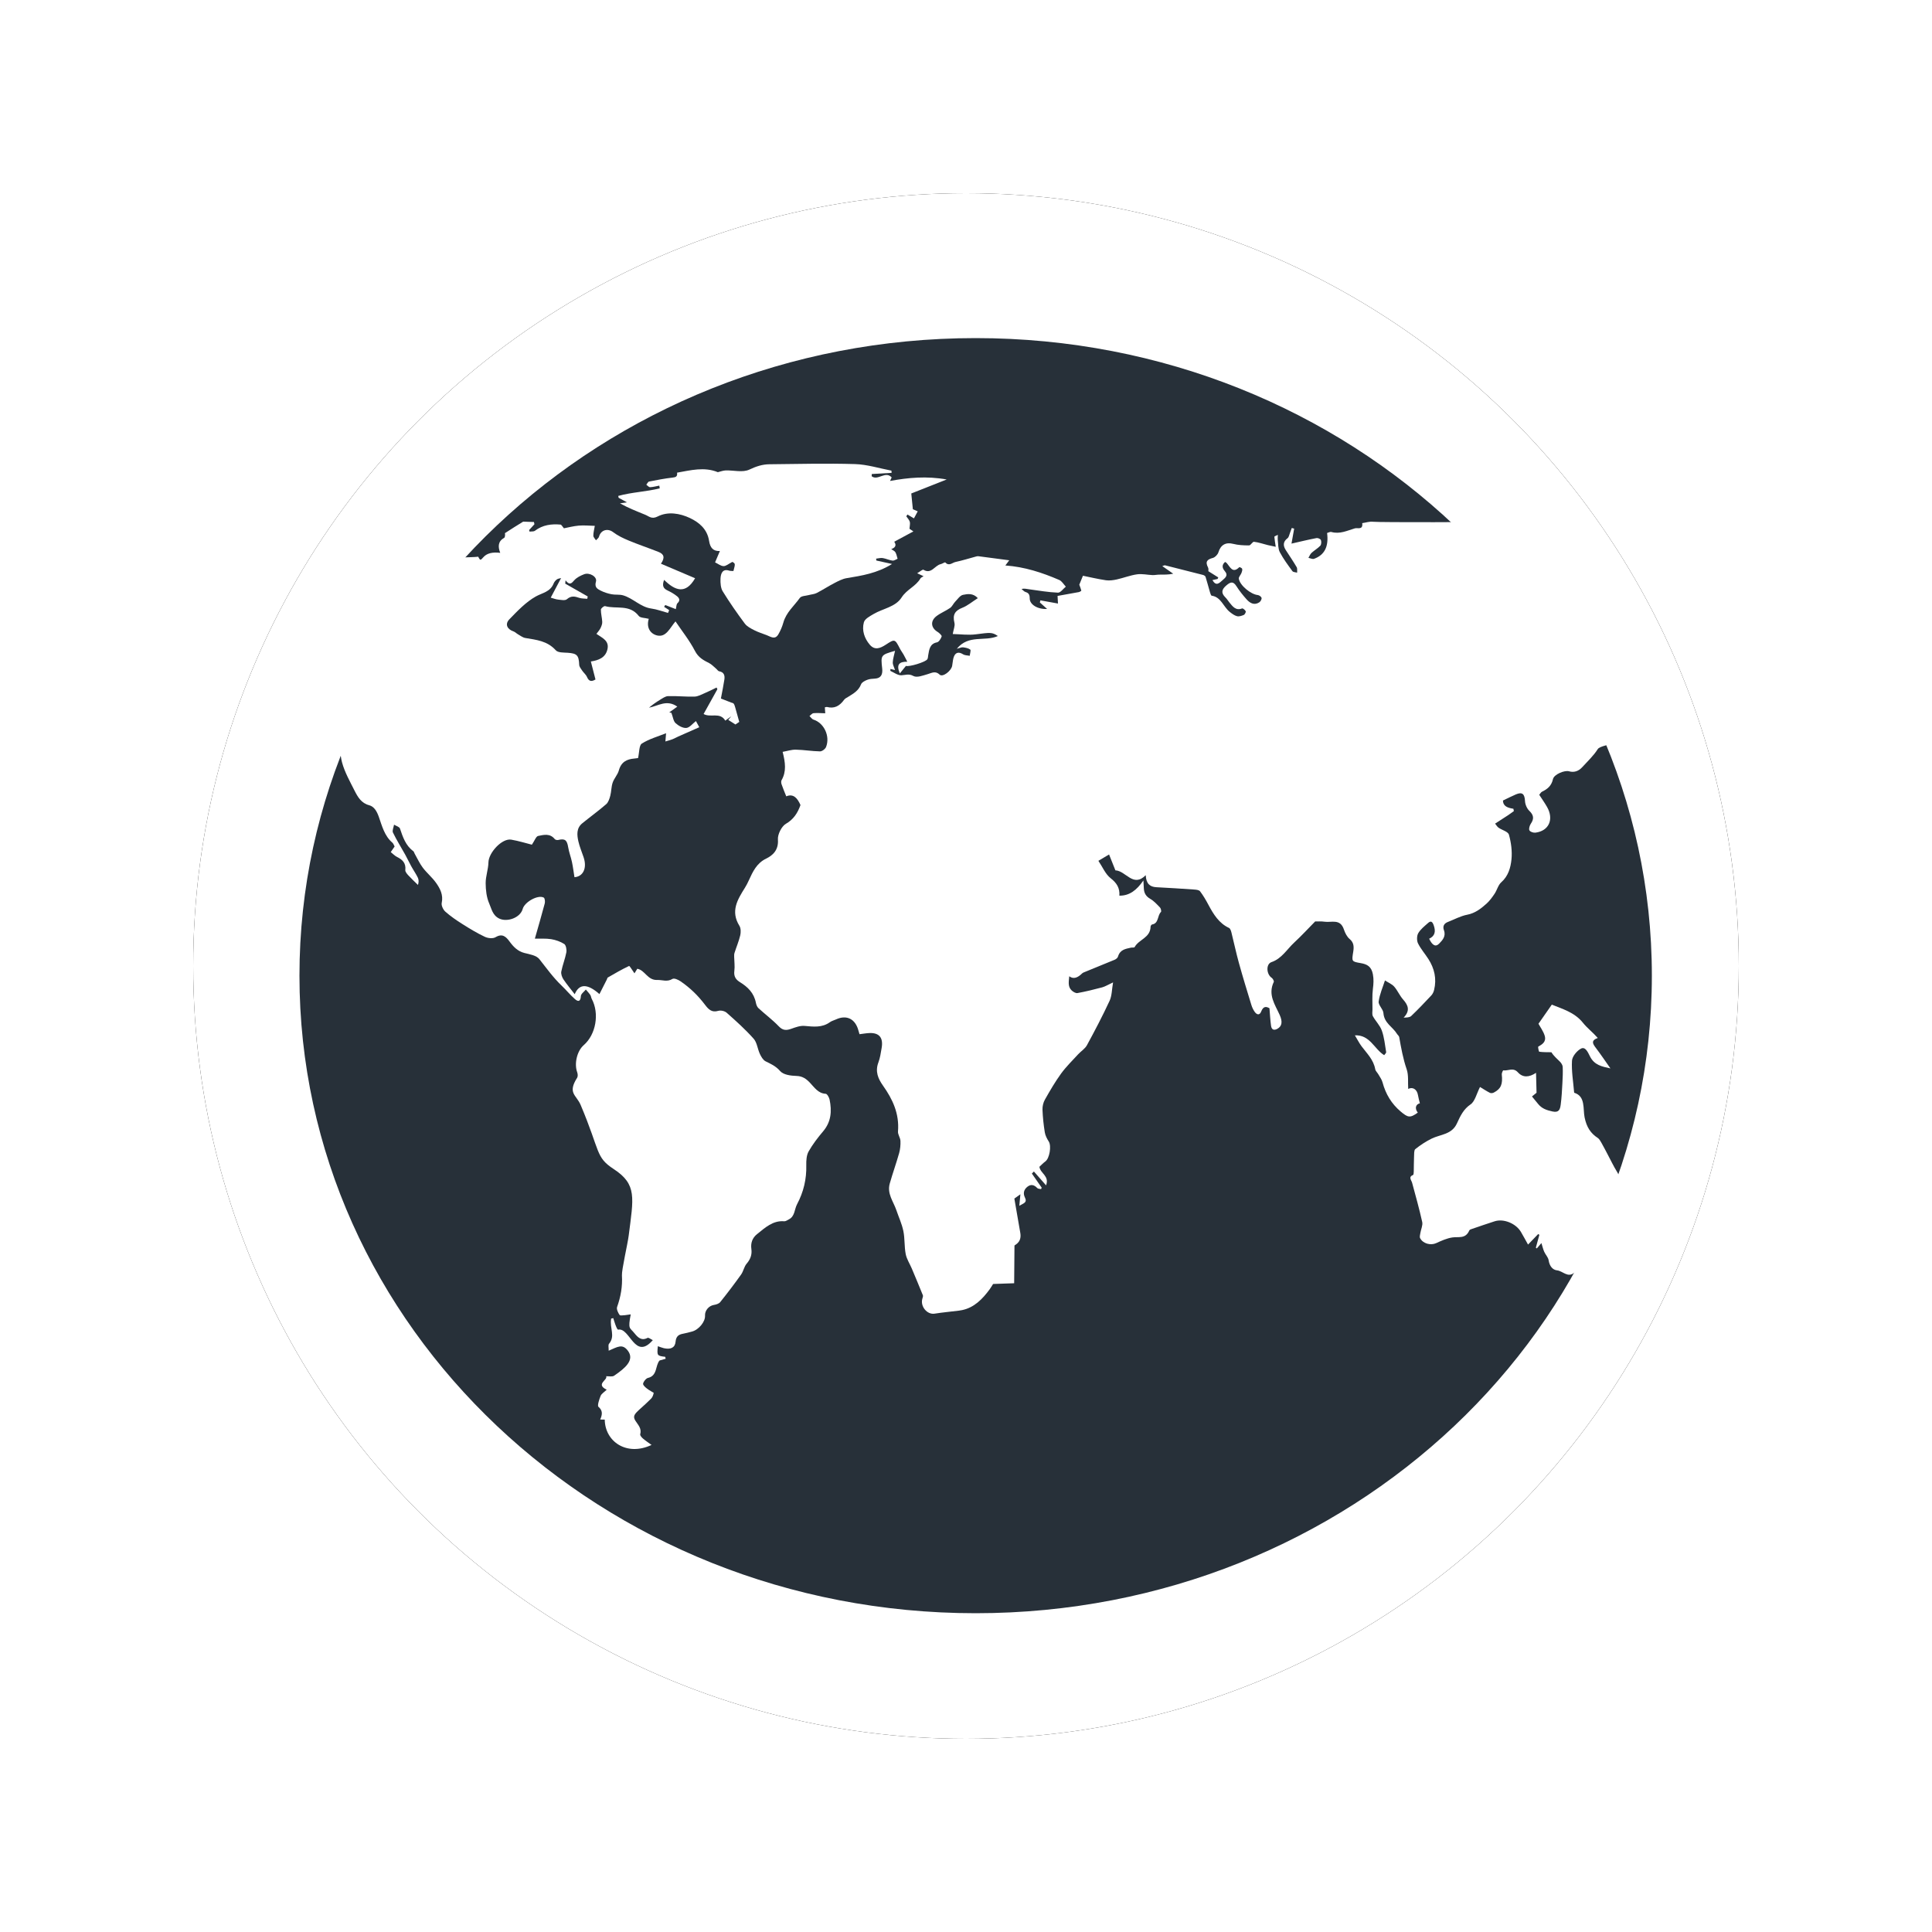 <?xml version="1.0" encoding="UTF-8"?>
<svg width="100px" height="100px" viewBox="0 0 100 100" version="1.1" xmlns="http://www.w3.org/2000/svg" xmlns:xlink="http://www.w3.org/1999/xlink">
    <!-- Generator: Sketch 64 (93537) - https://sketch.com -->
    <title>Group 2</title>
    <desc>Created with Sketch.</desc>
    <defs>
        <polygon id="path-1" points="0 0 1440 0 1440 120 0 120"></polygon>
        <circle id="path-3" cx="40" cy="40" r="40"></circle>
        <filter x="-18.8%" y="-18.8%" width="137.5%" height="137.5%" filterUnits="objectBoundingBox" id="filter-4">
            <feOffset dx="0" dy="0" in="SourceAlpha" result="shadowOffsetOuter1"></feOffset>
            <feGaussianBlur stdDeviation="5" in="shadowOffsetOuter1" result="shadowBlurOuter1"></feGaussianBlur>
            <feColorMatrix values="0 0 0 0 0   0 0 0 0 0   0 0 0 0 0  0 0 0 0.238 0" type="matrix" in="shadowBlurOuter1"></feColorMatrix>
        </filter>
    </defs>
    <g id="The-Pantheon-Platform" stroke="none" stroke-width="1" fill="none" fill-rule="evenodd">
        <g id="The-Pantheon-Platform-Basic" transform="translate(-670, -200)">
            <g id="Group-3" transform="translate(0, 190)">
                <g id="Map-Slice-2">
                    <g id="Map-Slice">
                        <g>
                            <mask id="mask-2" fill="white">
                                <use xlink:href="#path-1"></use>
                            </mask>
                            <path stroke="#979797" d="M1439.5,0.5 L0.5,0.5 L0.5,119.5 L1439.5,119.5 L1439.5,0.5 Z"></path>
                        </g>
                    </g>
                </g>
                <g id="Group-2" transform="translate(680, 20)">
                    <g id="Icon-Traffic-Copy">
                        <g id="Oval">
                            <use fill="black" fill-opacity="1" filter="url(#filter-4)" xlink:href="#path-3"></use>
                            <use fill="#FFFFFF" fill-rule="evenodd" xlink:href="#path-3"></use>
                        </g>
                    </g>
                    <g id="Group-19" transform="translate(4, 6)">
                        <path d="M36.5,0 C16.341,0 0,15.446 0,34.5 C0,53.554 16.341,69 36.5,69 C56.658,69 73,53.554 73,34.5 C73,15.446 56.658,0 36.5,0" id="Fill-1" fill="#273039"></path>
                        <path d="M36.5,0 C16.341,0 0,15.446 0,34.5 C0,53.554 16.341,69 36.5,69 C56.658,69 73,53.554 73,34.5 C73,15.446 56.658,0 36.5,0 Z" id="Stroke-3" stroke="#FFFFFF" stroke-width="3"></path>
                        <path d="M36.098,49 C36.063,48.684 36.031,48.368 36,48.053 L36.894,48 C36.896,48.022 36.898,48.044 36.899,48.066 L37,48.067 C36.995,48.367 36.993,48.669 36.993,48.97 L36.098,49 Z" id="Fill-5" fill="#273039"></path>
                        <path d="M36.098,49 C36.063,48.684 36.031,48.368 36,48.053 L36.894,48 C36.896,48.022 36.898,48.044 36.899,48.066 L37,48.067 C36.995,48.367 36.993,48.669 36.993,48.97 L36.098,49 Z" id="Stroke-7" stroke="#FFFFFF" stroke-width="3"></path>
                        <path d="M21.045,8.465 C21.749,8.341 22.453,8.152 23.156,8.44 C23.28,8.411 23.42,8.355 23.561,8.349 C23.976,8.336 24.437,8.471 24.791,8.304 C25.139,8.139 25.465,8.033 25.826,8.03 C27.301,8.016 28.779,7.976 30.253,8.021 C30.885,8.039 31.511,8.241 32.14,8.36 C32.143,8.398 32.146,8.437 32.15,8.475 C31.808,8.495 31.466,8.516 31.124,8.535 C31.121,8.574 31.119,8.612 31.117,8.65 C31.435,8.904 31.831,8.35 32.153,8.712 C32.127,8.77 32.089,8.85 32.069,8.894 C33.006,8.722 33.968,8.631 35,8.818 C34.362,9.07 33.782,9.299 33.168,9.542 C33.191,9.775 33.219,10.049 33.249,10.357 C33.293,10.376 33.388,10.417 33.501,10.467 C33.425,10.609 33.366,10.719 33.306,10.831 C33.196,10.766 33.083,10.699 32.969,10.631 C32.949,10.662 32.93,10.694 32.91,10.725 C32.972,10.818 33.06,10.903 33.091,11.008 C33.118,11.104 33.084,11.222 33.075,11.37 C33.091,11.381 33.152,11.423 33.277,11.506 C32.911,11.703 32.594,11.874 32.284,12.041 C32.359,12.141 32.432,12.318 32.13,12.423 C32.213,12.482 32.305,12.514 32.346,12.585 C32.403,12.683 32.423,12.808 32.459,12.922 C32.371,12.956 32.279,13.028 32.197,13.017 C32.025,12.995 31.86,12.912 31.689,12.885 C31.579,12.868 31.461,12.904 31.348,12.915 C31.351,12.947 31.355,12.979 31.359,13.012 C31.605,13.067 31.851,13.121 32.172,13.192 C31.386,13.679 30.603,13.795 29.82,13.926 C29.605,13.962 29.396,14.072 29.195,14.176 C28.883,14.337 28.585,14.533 28.273,14.693 C28.146,14.758 27.997,14.763 27.859,14.801 C27.7,14.845 27.478,14.837 27.395,14.953 C27.101,15.367 26.696,15.689 26.545,16.228 C26.486,16.44 26.396,16.648 26.287,16.834 C26.115,17.129 25.894,16.957 25.689,16.878 C25.473,16.794 25.252,16.727 25.045,16.622 C24.868,16.531 24.669,16.434 24.549,16.274 C24.148,15.736 23.762,15.181 23.406,14.604 C23.303,14.437 23.284,14.173 23.293,13.956 C23.305,13.675 23.404,13.429 23.738,13.535 C23.809,13.558 23.889,13.55 23.962,13.556 C24.064,13.173 24.064,13.173 23.907,13.083 C23.71,13.184 23.577,13.307 23.45,13.302 C23.302,13.296 23.158,13.177 23.012,13.108 C23.091,12.924 23.168,12.74 23.258,12.529 C23.278,12.558 23.264,12.521 23.252,12.522 C22.927,12.533 22.76,12.368 22.702,11.996 C22.606,11.372 22.168,11.032 21.717,10.816 C21.19,10.566 20.567,10.464 20.045,10.731 C19.729,10.893 19.599,10.724 19.389,10.64 C18.954,10.463 18.518,10.292 18.091,10.054 C18.189,10.04 18.287,10.025 18.451,10.002 C18.27,9.903 18.145,9.834 18.02,9.765 C18.013,9.733 18.007,9.701 18,9.669 C18.703,9.474 19.442,9.454 20.148,9.277 C20.141,9.23 20.132,9.183 20.125,9.136 C19.965,9.166 19.807,9.211 19.647,9.217 C19.584,9.219 19.518,9.134 19.453,9.088 C19.5,9.033 19.541,8.936 19.595,8.925 C19.999,8.845 20.405,8.766 20.813,8.72 C20.98,8.701 21.071,8.669 21.045,8.465" id="Fill-9" fill="#FFFFFF"></path>
                        <path d="M12.099,11.836 C11.774,12.018 11.766,12.293 11.892,12.615 C11.486,12.565 11.2,12.641 11.03,12.83 C10.861,13.019 10.861,13.019 10.749,12.814 C10.738,12.815 10.726,12.814 10.716,12.818 C10.607,12.85 8.317,12.884 8.209,12.918 C8.235,12.868 7.394,12.818 7.422,12.768 C4.71,14.786 4.952,17.117 3,19.704 C3.011,19.691 3.458,19.679 3.469,19.666 C3.664,19.815 3.866,19.955 4.048,20.119 C4.102,20.167 4.131,20.285 4.119,20.362 C4.112,20.403 3.995,20.442 3.924,20.449 C3.808,20.462 3.69,20.449 3.536,20.446 C3.791,21.036 3.707,21.581 3.644,22.142 C3.595,22.579 3.593,23.055 3.706,23.47 C3.847,23.98 4.115,24.453 4.354,24.928 C4.522,25.261 4.707,25.574 5.11,25.679 C5.362,25.746 5.505,25.988 5.606,26.275 C5.774,26.755 5.903,27.271 6.309,27.616 C6.364,27.664 6.39,27.753 6.425,27.815 C6.353,27.918 6.296,28.001 6.225,28.104 C6.342,28.197 6.431,28.295 6.541,28.35 C6.819,28.489 7.021,28.659 6.979,29.038 C6.971,29.12 7.063,29.229 7.13,29.303 C7.291,29.478 7.465,29.639 7.633,29.805 C7.679,29.67 7.679,29.535 7.627,29.427 C7.527,29.221 7.394,29.034 7.284,28.833 C7.176,28.639 7.084,28.434 6.976,28.24 C6.764,27.857 6.53,27.488 6.339,27.093 C6.292,26.995 6.373,26.824 6.396,26.685 C6.502,26.751 6.671,26.793 6.703,26.887 C6.852,27.335 7.003,27.772 7.392,28.056 C7.425,28.081 7.437,28.139 7.46,28.181 C7.599,28.425 7.717,28.689 7.883,28.909 C8.093,29.188 8.369,29.411 8.57,29.696 C8.78,29.993 8.953,30.316 8.863,30.738 C8.835,30.87 8.941,31.09 9.051,31.187 C9.324,31.427 9.626,31.635 9.932,31.828 C10.31,32.067 10.694,32.3 11.095,32.489 C11.257,32.565 11.511,32.593 11.653,32.508 C11.995,32.304 12.185,32.474 12.371,32.728 C12.575,33.008 12.799,33.239 13.144,33.326 C13.415,33.395 13.76,33.446 13.917,33.645 C14.289,34.115 14.636,34.603 15.069,35.015 C15.304,35.239 15.512,35.495 15.754,35.709 C15.902,35.84 16.049,35.876 16.066,35.557 C16.073,35.439 16.233,35.331 16.323,35.219 C16.401,35.312 16.486,35.399 16.554,35.499 C16.592,35.555 16.594,35.638 16.628,35.7 C17.034,36.454 16.848,37.544 16.215,38.095 C15.865,38.399 15.713,39.056 15.876,39.501 C15.907,39.584 15.916,39.715 15.875,39.781 C15.363,40.583 15.828,40.668 16.051,41.184 C17.086,43.629 16.809,43.885 17.768,44.512 C18.983,45.309 18.788,45.997 18.541,47.957 C18.487,48.383 18.174,49.731 18.191,50.013 C18.225,50.592 18.129,51.117 17.941,51.649 C17.901,51.761 17.992,51.957 18.076,52.07 C18.112,52.12 18.572,52.042 18.646,52.032 C18.497,52.819 18.59,52.698 18.84,53.009 C19.02,53.233 19.205,53.411 19.516,53.249 C19.571,53.22 19.684,53.317 19.789,53.365 C18.854,54.44 18.609,52.699 17.997,52.822 C17.92,52.837 17.762,52.289 17.743,52.225 C17.706,52.234 17.67,52.242 17.633,52.251 C17.547,52.773 17.865,53.142 17.52,53.558 C17.472,53.617 17.509,53.758 17.505,53.912 C17.968,53.713 18.217,53.532 18.503,53.919 C18.862,54.405 18.341,54.826 17.79,55.205 C17.69,55.274 17.521,55.228 17.376,55.235 C17.47,55.431 16.803,55.641 17.403,55.931 C17.27,56.06 17.135,56.136 17.088,56.251 C17.014,56.432 16.909,56.757 16.975,56.814 C17.207,57.016 17.179,57.215 17.067,57.474 L17.302,57.479 C17.314,58.61 18.43,59.396 19.724,58.79 C19.567,58.674 19.415,58.575 19.279,58.458 C19.214,58.404 19.122,58.296 19.137,58.24 C19.224,57.924 19.019,57.75 18.885,57.531 C18.677,57.19 18.985,57.11 19.7,56.394 C19.774,56.321 19.819,56.197 19.836,56.089 C19.836,56.089 19.344,55.839 19.288,55.648 C19.265,55.571 19.426,55.347 19.532,55.323 C20.042,55.208 19.909,54.676 20.14,54.418 C20.236,54.391 20.346,54.361 20.455,54.33 C20.447,54.296 20.439,54.262 20.431,54.228 C20.01,54.178 20,54.165 20.05,53.679 C20.158,53.715 20.259,53.759 20.364,53.783 C20.718,53.86 20.94,53.756 20.968,53.446 C20.994,53.162 21.131,53.074 21.355,53.033 C21.512,53.004 21.666,52.961 21.821,52.92 C22.169,52.828 22.51,52.41 22.492,52.1 C22.476,51.833 22.69,51.588 22.944,51.545 C23.062,51.525 23.207,51.485 23.278,51.397 C23.65,50.933 24.012,50.457 24.359,49.97 C24.479,49.802 24.515,49.56 24.646,49.408 C24.839,49.182 24.932,48.945 24.891,48.65 C24.846,48.33 24.948,48.067 25.183,47.88 C25.602,47.544 26.007,47.162 26.592,47.213 C26.669,47.219 26.755,47.153 26.834,47.113 C27.146,46.957 27.116,46.593 27.256,46.331 C27.591,45.7 27.752,45.033 27.733,44.307 C27.727,44.069 27.745,43.792 27.854,43.598 C28.067,43.223 28.333,42.879 28.609,42.552 C29.022,42.065 29.062,41.507 28.939,40.913 C28.915,40.798 28.811,40.617 28.738,40.614 C28.343,40.595 28.152,40.28 27.914,40.033 C27.723,39.834 27.531,39.701 27.234,39.691 C26.939,39.682 26.553,39.637 26.379,39.437 C26.151,39.176 25.898,39.069 25.624,38.932 C25.498,38.868 25.4,38.698 25.332,38.553 C25.211,38.295 25.183,37.959 25.009,37.765 C24.579,37.281 24.096,36.848 23.614,36.421 C23.509,36.327 23.303,36.283 23.171,36.323 C22.836,36.422 22.666,36.239 22.485,35.999 C22.308,35.767 22.116,35.546 21.908,35.347 C21.694,35.142 21.462,34.953 21.22,34.789 C21.1,34.708 20.895,34.615 20.804,34.67 C20.529,34.839 20.279,34.713 20.018,34.723 C19.511,34.743 19.39,34.216 18.986,34.143 C18.955,34.195 18.897,34.288 18.84,34.38 C18.729,34.228 18.591,33.983 18.559,33.999 C18.183,34.175 17.822,34.388 17.46,34.596 C17.435,34.61 17.429,34.659 17.414,34.691 C17.288,34.941 17.161,35.191 17.027,35.454 C16.399,34.9 15.979,34.911 15.747,35.46 C15.545,35.198 15.34,34.956 15.163,34.692 C15.09,34.582 15.029,34.412 15.052,34.288 C15.117,33.952 15.251,33.63 15.314,33.293 C15.339,33.157 15.295,32.921 15.207,32.863 C15.005,32.733 14.762,32.65 14.528,32.611 C14.251,32.567 13.966,32.591 13.684,32.585 C13.86,31.964 14.037,31.366 14.196,30.762 C14.221,30.669 14.2,30.489 14.145,30.46 C13.849,30.297 13.154,30.684 13.055,31.045 C12.929,31.508 12.252,31.738 11.847,31.548 C11.493,31.382 11.443,31.037 11.32,30.76 C11.183,30.448 11.14,30.066 11.138,29.714 C11.136,29.357 11.273,29 11.281,28.641 C11.291,28.128 11.99,27.378 12.462,27.46 C12.851,27.527 13.231,27.646 13.53,27.721 C13.673,27.511 13.745,27.291 13.853,27.269 C14.142,27.21 14.466,27.122 14.712,27.429 C14.745,27.47 14.835,27.49 14.89,27.477 C15.243,27.392 15.349,27.479 15.41,27.858 C15.453,28.117 15.551,28.363 15.605,28.619 C15.659,28.874 15.69,29.135 15.734,29.403 C16.175,29.375 16.401,28.941 16.206,28.368 C16.114,28.095 16.001,27.829 15.937,27.55 C15.861,27.215 15.831,26.864 16.136,26.616 C16.547,26.281 16.977,25.971 17.378,25.623 C17.487,25.528 17.547,25.342 17.588,25.187 C17.646,24.965 17.638,24.721 17.712,24.507 C17.788,24.285 17.97,24.101 18.032,23.876 C18.154,23.432 18.447,23.295 18.829,23.262 C18.916,23.255 19.002,23.241 19.026,23.238 C19.092,22.95 19.077,22.578 19.218,22.489 C19.6,22.246 20.048,22.123 20.47,21.955 C20.478,21.952 20.498,21.987 20.475,21.96 C20.462,22.125 20.451,22.251 20.441,22.378 C20.564,22.34 20.689,22.309 20.809,22.263 C20.913,22.223 21.011,22.164 21.113,22.119 C21.467,21.962 21.822,21.806 22.195,21.641 C22.124,21.51 22.071,21.412 22.021,21.322 C21.851,21.453 21.696,21.662 21.526,21.678 C21.344,21.694 21.118,21.566 20.968,21.43 C20.855,21.328 20.833,21.114 20.751,20.895 C20.74,20.893 20.685,20.882 20.641,20.874 C20.76,20.789 20.882,20.7 21.057,20.575 C20.506,20.184 20.057,20.547 19.592,20.629 C19.772,20.478 19.958,20.345 20.151,20.229 C20.288,20.147 20.437,20.035 20.583,20.031 C21.038,20.018 21.495,20.069 21.95,20.056 C22.128,20.051 22.306,19.95 22.478,19.876 C22.686,19.789 22.887,19.684 23.09,19.586 C23.104,19.615 23.118,19.645 23.132,19.674 C22.893,20.101 22.656,20.529 22.418,20.957 C22.79,21.164 23.259,20.837 23.542,21.299 C23.633,21.233 23.741,21.154 23.85,21.075 C23.799,21.138 23.748,21.2 23.696,21.263 C23.82,21.341 23.943,21.42 24.066,21.499 C24.132,21.455 24.198,21.41 24.264,21.366 C24.192,21.108 24.122,20.85 24.048,20.593 C24.03,20.532 24.01,20.467 23.973,20.419 C23.948,20.387 23.892,20.381 23.849,20.365 C23.647,20.285 23.444,20.207 23.314,20.156 C23.389,19.754 23.45,19.463 23.494,19.168 C23.526,18.95 23.465,18.789 23.227,18.746 C23.162,18.735 23.112,18.646 23.051,18.597 C22.939,18.503 22.834,18.388 22.709,18.324 C22.412,18.174 22.149,18.038 21.968,17.687 C21.689,17.149 21.307,16.673 20.963,16.163 C20.671,16.507 20.478,16.999 20.016,16.892 C19.661,16.81 19.441,16.476 19.581,16.03 C19.373,15.975 19.144,15.989 19.059,15.878 C18.584,15.266 17.897,15.537 17.319,15.373 C17.262,15.357 17.103,15.488 17.102,15.553 C17.1,15.765 17.163,15.977 17.172,16.191 C17.176,16.298 17.13,16.414 17.082,16.513 C17.032,16.615 16.95,16.7 16.871,16.809 C17.167,17.015 17.536,17.157 17.444,17.593 C17.35,18.04 16.985,18.178 16.582,18.238 C16.667,18.568 16.744,18.864 16.822,19.169 C16.622,19.289 16.485,19.281 16.382,19.04 C16.329,18.915 16.211,18.825 16.133,18.71 C16.072,18.618 15.985,18.515 15.98,18.413 C15.959,17.916 15.867,17.821 15.382,17.787 C15.17,17.773 14.885,17.789 14.765,17.656 C14.323,17.167 13.757,17.119 13.19,17.022 C13.057,17 12.934,16.901 12.81,16.831 C12.732,16.788 12.665,16.712 12.584,16.684 C12.247,16.57 12.123,16.304 12.365,16.055 C12.787,15.619 13.223,15.16 13.732,14.874 C14.077,14.681 14.48,14.643 14.658,14.197 C14.69,14.117 14.756,14.04 14.824,13.99 C14.885,13.946 14.971,13.941 15.042,13.92 C14.842,14.3 14.677,14.611 14.506,14.934 C14.634,14.969 14.757,15.021 14.884,15.034 C15.04,15.049 15.248,15.098 15.344,15.014 C15.563,14.825 15.753,14.867 15.98,14.944 C16.111,14.988 16.257,14.978 16.398,14.994 C16.405,14.953 16.412,14.913 16.42,14.872 C16.032,14.651 15.644,14.43 15.256,14.209 C15.261,14.152 15.268,14.095 15.273,14.038 C15.493,14.322 15.589,14.185 15.73,14.028 C15.859,13.887 16.051,13.794 16.23,13.724 C16.514,13.612 16.919,13.856 16.847,14.1 C16.759,14.398 16.92,14.482 17.084,14.567 C17.262,14.658 17.458,14.72 17.652,14.758 C17.848,14.797 18.059,14.759 18.249,14.814 C18.765,14.962 19.152,15.421 19.708,15.497 C20.002,15.537 20.287,15.647 20.577,15.725 C20.596,15.676 20.616,15.627 20.636,15.58 C20.549,15.524 20.461,15.467 20.374,15.411 C20.394,15.379 20.414,15.347 20.433,15.315 C20.625,15.39 20.816,15.465 20.979,15.529 C21.012,15.406 21.007,15.275 21.065,15.223 C21.229,15.075 21.152,14.949 21.044,14.862 C20.893,14.739 20.721,14.642 20.548,14.56 C20.34,14.46 20.256,14.326 20.374,14.014 C20.935,14.566 21.485,14.789 21.978,13.929 C21.391,13.679 20.806,13.431 20.211,13.178 C20.421,12.869 20.378,12.684 20.091,12.57 C19.579,12.367 19.057,12.192 18.548,11.981 C18.266,11.864 17.981,11.73 17.737,11.545 C17.455,11.33 17.098,11.426 17.003,11.783 C16.983,11.853 16.9,11.905 16.847,11.965 C16.799,11.886 16.712,11.808 16.711,11.729 C16.71,11.567 16.757,11.404 16.787,11.218 C16.492,11.211 16.222,11.182 15.955,11.206 C15.674,11.231 15.397,11.305 15.188,11.345 C15.103,11.248 15.062,11.158 15.014,11.153 C14.544,11.111 14.093,11.166 13.69,11.471 C13.621,11.523 13.502,11.502 13.406,11.514 C13.4,11.488 13.394,11.462 13.387,11.435 C13.479,11.335 13.57,11.235 13.662,11.135 C13.653,11.096 13.645,11.058 13.637,11.019 C13.451,11.016 13.265,11.006 13.079,11 C12.763,11.197 12.444,11.391 12.136,11.596 C12.151,11.685 12.138,11.814 12.099,11.836" id="Fill-11" fill="#FFFFFF"></path>
                        <path d="M4,20.853 C3.76,20.569 3.52,20.284 3.279,20 C3.183,20.153 3.095,20.312 3,20.467 C3.288,20.696 3.584,20.886 3.912,21 C3.941,20.951 3.97,20.901 4,20.853" id="Fill-13" fill="#FFFFFF"></path>
                        <path d="M63.359,30.261 C63.486,30.071 63.546,29.807 63.705,29.667 C64.065,29.351 64.191,28.913 64.234,28.479 C64.276,28.06 64.216,27.609 64.102,27.204 C64.056,27.04 63.746,26.969 63.564,26.841 C63.493,26.79 63.445,26.701 63.386,26.63 C63.603,26.49 63.821,26.352 64.035,26.21 C64.145,26.138 64.25,26.059 64.357,25.983 C64.348,25.942 64.341,25.901 64.333,25.861 C64.055,25.816 63.799,25.745 63.794,25.434 C64.037,25.319 64.245,25.211 64.46,25.119 C64.792,24.977 64.915,25.093 64.934,25.463 C64.942,25.638 65.035,25.852 65.156,25.967 C65.379,26.183 65.417,26.369 65.235,26.636 C65.173,26.728 65.121,26.904 65.163,26.979 C65.208,27.06 65.371,27.111 65.475,27.098 C66.173,27.009 66.441,26.406 66.073,25.764 C65.951,25.551 65.809,25.353 65.671,25.138 C65.721,25.081 65.758,25.006 65.814,24.979 C66.091,24.846 66.303,24.68 66.382,24.325 C66.438,24.079 66.981,23.856 67.212,23.922 C67.478,23.997 67.708,23.915 67.896,23.709 C68.172,23.404 68.481,23.121 68.701,22.772 C68.88,22.487 70.825,22.355 71,22.063 C68.297,17.071 68.05,13.881 63.372,11 C63.076,11.031 57.368,11.043 57.069,11.006 C56.887,10.983 56.696,11.051 56.508,11.078 C56.557,11.447 56.268,11.306 56.129,11.347 C55.733,11.465 55.344,11.659 54.912,11.535 C54.846,11.516 54.764,11.568 54.69,11.588 C54.78,12.286 54.562,12.725 54.018,12.923 C53.935,12.954 53.823,12.893 53.724,12.875 C53.776,12.787 53.814,12.683 53.884,12.618 C54.029,12.484 54.205,12.388 54.34,12.244 C54.392,12.188 54.402,12.032 54.369,11.952 C54.343,11.891 54.212,11.837 54.141,11.851 C53.723,11.931 53.31,12.032 52.847,12.137 C52.903,11.824 52.944,11.594 52.986,11.363 C52.945,11.351 52.904,11.34 52.862,11.328 C52.831,11.416 52.801,11.505 52.766,11.592 C52.73,11.683 52.711,11.805 52.646,11.855 C52.402,12.039 52.404,12.244 52.558,12.482 C52.745,12.772 52.941,13.057 53.116,13.357 C53.158,13.429 53.133,13.545 53.14,13.64 C53.056,13.616 52.936,13.62 52.893,13.56 C52.662,13.244 52.426,12.927 52.242,12.579 C52.151,12.405 52.164,12.167 52.137,11.957 C52.128,11.883 52.138,11.806 52.141,11.684 C52.049,11.732 51.96,11.759 51.961,11.78 C51.972,11.933 52,12.085 52.032,12.302 C51.872,12.268 51.746,12.244 51.622,12.214 C51.383,12.155 51.148,12.071 50.906,12.043 C50.829,12.035 50.738,12.23 50.653,12.23 C50.377,12.231 50.095,12.218 49.828,12.15 C49.448,12.052 49.181,12.201 49.065,12.587 C49.028,12.707 48.893,12.845 48.78,12.877 C48.504,12.952 48.361,13.053 48.529,13.375 C48.563,13.44 48.543,13.538 48.544,13.565 C48.739,13.687 48.898,13.786 49.057,13.887 C49.046,13.913 49.034,13.94 49.023,13.967 C48.936,13.987 48.848,14.006 48.755,14.026 C48.946,14.357 49.103,14.186 49.268,14.04 C49.42,13.904 49.595,13.787 49.385,13.547 C49.251,13.392 49.242,13.23 49.409,13.087 C49.445,13.108 49.468,13.115 49.482,13.131 C49.666,13.327 49.791,13.709 50.143,13.359 C50.159,13.342 50.283,13.4 50.294,13.443 C50.312,13.506 50.284,13.592 50.257,13.66 C50.216,13.762 50.105,13.87 50.121,13.956 C50.182,14.309 50.749,14.765 51.1,14.799 C51.173,14.806 51.278,14.879 51.298,14.947 C51.315,15.005 51.25,15.129 51.19,15.17 C50.93,15.346 50.705,15.227 50.521,15.02 C50.334,14.81 50.154,14.587 50.001,14.346 C49.834,14.082 49.7,14.111 49.484,14.294 C49.228,14.51 49.189,14.688 49.432,14.928 C49.507,15.001 49.562,15.096 49.63,15.179 C49.803,15.391 49.964,15.621 50.288,15.493 C50.333,15.475 50.442,15.57 50.479,15.639 C50.498,15.673 50.433,15.806 50.381,15.828 C50.269,15.876 50.133,15.921 50.025,15.893 C49.889,15.858 49.762,15.76 49.647,15.669 C49.324,15.41 49.198,14.898 48.717,14.833 C48.681,14.828 48.648,14.718 48.627,14.651 C48.549,14.387 48.482,14.12 48.399,13.857 C48.385,13.813 48.318,13.772 48.269,13.759 C47.614,13.589 46.958,13.424 46.301,13.26 C46.273,13.254 46.238,13.278 46.16,13.301 C46.367,13.446 46.547,13.571 46.726,13.696 C46.46,13.751 46.233,13.742 46.007,13.743 C45.891,13.743 45.774,13.77 45.659,13.767 C45.39,13.756 45.116,13.69 44.854,13.727 C44.5,13.777 44.156,13.914 43.804,13.992 C43.621,14.032 43.425,14.06 43.243,14.034 C42.821,13.971 42.404,13.872 42.053,13.801 C41.963,14.02 41.906,14.16 41.864,14.264 C41.903,14.372 41.945,14.468 41.969,14.57 C41.972,14.584 41.887,14.638 41.838,14.647 C41.471,14.717 41.102,14.78 40.739,14.845 C40.749,15.026 40.754,15.117 40.761,15.239 C40.44,15.181 40.145,15.128 39.85,15.074 C39.841,15.11 39.832,15.147 39.823,15.183 C39.932,15.281 40.041,15.379 40.197,15.519 C39.71,15.547 39.299,15.293 39.298,14.977 C39.297,14.776 39.246,14.692 39.078,14.641 C39.002,14.618 38.942,14.538 38.874,14.485 C39.02,14.448 39.137,14.484 39.257,14.5 C39.757,14.568 40.257,14.655 40.759,14.676 C40.891,14.682 41.03,14.474 41.167,14.365 C41.055,14.246 40.961,14.077 40.826,14.019 C39.94,13.636 39.031,13.339 38.037,13.269 C38.096,13.19 38.147,13.122 38.238,13 C37.668,12.925 37.15,12.855 36.632,12.789 C36.589,12.784 36.542,12.799 36.499,12.811 C36.151,12.905 35.805,13.014 35.453,13.089 C35.289,13.124 35.122,13.321 34.932,13.114 C34.906,13.085 34.776,13.182 34.69,13.2 C34.387,13.264 34.202,13.741 33.8,13.491 C33.752,13.462 33.622,13.586 33.473,13.671 C33.627,13.743 33.709,13.782 33.804,13.825 C33.734,13.872 33.669,13.892 33.643,13.937 C33.4,14.357 32.939,14.5 32.665,14.927 C32.35,15.42 31.705,15.494 31.219,15.78 C31.029,15.893 30.764,16.028 30.714,16.211 C30.599,16.631 30.745,17.047 31.019,17.369 C31.277,17.673 31.561,17.556 31.848,17.369 C32.317,17.063 32.321,17.073 32.579,17.572 C32.633,17.678 32.707,17.772 32.766,17.876 C32.826,17.981 32.878,18.09 32.961,18.251 C32.539,18.243 32.38,18.4 32.574,18.857 C32.693,18.712 32.792,18.59 32.891,18.467 C33.052,18.527 33.898,18.274 33.998,18.123 C34.033,18.071 34.031,17.989 34.043,17.92 C34.094,17.619 34.126,17.321 34.496,17.248 C34.596,17.229 34.698,17.064 34.741,16.941 C34.757,16.897 34.618,16.76 34.528,16.706 C34.183,16.496 34.143,16.144 34.471,15.891 C34.689,15.724 34.951,15.624 35.177,15.467 C35.283,15.394 35.343,15.246 35.436,15.148 C35.565,15.014 35.693,14.82 35.845,14.789 C36.082,14.74 36.367,14.692 36.612,14.96 C36.314,15.15 36.079,15.353 35.812,15.457 C35.439,15.603 35.293,15.809 35.402,16.241 C35.44,16.393 35.353,16.583 35.314,16.817 C35.72,16.826 36.122,16.883 36.511,16.832 C37.254,16.737 37.347,16.715 37.651,16.921 C36.967,17.224 36.137,16.827 35.524,17.581 C35.687,17.54 35.77,17.496 35.846,17.505 C35.976,17.523 36.12,17.547 36.222,17.624 C36.262,17.654 36.205,17.833 36.192,17.945 C36.076,17.92 35.944,17.927 35.848,17.866 C35.606,17.713 35.424,17.772 35.347,18.07 C35.315,18.199 35.308,18.335 35.283,18.466 C35.234,18.732 34.789,19.066 34.641,18.922 C34.417,18.708 34.236,18.829 34.018,18.893 C33.773,18.963 33.461,19.09 33.275,18.988 C33.035,18.857 32.87,18.942 32.659,18.952 C32.471,18.961 32.278,18.812 32.089,18.727 C32.078,18.722 32.089,18.662 32.09,18.626 C32.169,18.645 32.239,18.661 32.325,18.681 C32.278,18.528 32.204,18.403 32.21,18.283 C32.218,18.095 32.28,17.912 32.328,17.686 C31.584,17.901 31.585,17.901 31.662,18.606 C31.695,18.907 31.602,19.107 31.286,19.125 C31.151,19.133 31.009,19.139 30.885,19.189 C30.767,19.235 30.611,19.312 30.569,19.419 C30.438,19.756 30.17,19.9 29.908,20.064 C29.832,20.113 29.74,20.151 29.689,20.223 C29.442,20.563 29.167,20.685 28.812,20.594 C28.782,20.587 28.747,20.603 28.694,20.611 C28.7,20.705 28.706,20.795 28.714,20.919 C28.499,20.915 28.302,20.896 28.108,20.914 C28.035,20.92 27.969,21.01 27.899,21.062 C27.967,21.125 28.027,21.222 28.106,21.247 C28.647,21.419 28.977,22.097 28.758,22.661 C28.716,22.769 28.551,22.892 28.445,22.891 C28.027,22.884 27.611,22.811 27.193,22.803 C26.974,22.797 26.754,22.873 26.509,22.916 C26.652,23.475 26.709,23.937 26.454,24.382 C26.424,24.434 26.432,24.531 26.454,24.594 C26.52,24.789 26.601,24.978 26.697,25.218 C27.071,25.061 27.28,25.321 27.433,25.669 C27.282,26.091 27.071,26.413 26.673,26.643 C26.457,26.769 26.245,27.187 26.265,27.452 C26.306,28.008 25.988,28.28 25.658,28.44 C25.163,28.679 24.968,29.112 24.757,29.571 C24.698,29.701 24.634,29.828 24.559,29.947 C24.177,30.558 23.798,31.16 24.273,31.922 C24.349,32.043 24.351,32.259 24.315,32.412 C24.241,32.723 24.114,33.02 24.017,33.325 C23.996,33.389 24,33.466 24.001,33.536 C24.005,33.774 24.041,34.017 24.01,34.25 C23.972,34.542 24.088,34.705 24.3,34.836 C24.698,35.081 25.025,35.389 25.126,35.907 C25.145,36.004 25.188,36.118 25.255,36.18 C25.604,36.501 25.986,36.784 26.314,37.127 C26.525,37.348 26.712,37.336 26.956,37.25 C27.177,37.171 27.418,37.082 27.642,37.101 C28.1,37.14 28.545,37.205 28.959,36.906 C29.05,36.84 29.166,36.814 29.269,36.766 C29.821,36.51 30.275,36.736 30.435,37.349 C30.452,37.413 30.472,37.476 30.488,37.53 C30.682,37.507 30.851,37.474 31.02,37.47 C31.517,37.456 31.726,37.72 31.633,38.248 C31.589,38.497 31.555,38.755 31.467,38.987 C31.287,39.461 31.449,39.833 31.706,40.195 C32.2,40.893 32.556,41.641 32.48,42.564 C32.467,42.72 32.599,42.886 32.607,43.05 C32.616,43.26 32.596,43.482 32.54,43.682 C32.391,44.211 32.204,44.728 32.054,45.257 C31.904,45.784 32.241,46.186 32.394,46.634 C32.516,46.994 32.68,47.344 32.757,47.715 C32.838,48.104 32.803,48.52 32.879,48.91 C32.93,49.171 33.088,49.408 33.194,49.658 C33.388,50.118 33.581,50.579 33.768,51.043 C33.786,51.087 33.759,51.159 33.743,51.213 C33.621,51.614 33.984,52.054 34.371,51.995 C34.789,51.929 35.21,51.891 35.63,51.839 C35.686,51.833 35.742,51.822 35.797,51.811 C36.423,51.681 36.852,51.242 37.228,50.73 C37.394,50.504 37.508,50.226 37.697,50.027 C37.969,49.741 38.035,49.371 38.03,49.025 C38.025,48.722 38.11,48.618 38.342,48.536 C38.659,48.424 38.881,48.222 38.81,47.812 C38.712,47.232 38.61,46.652 38.503,46.038 C38.555,46.001 38.676,45.915 38.816,45.816 C38.797,46.015 38.781,46.176 38.76,46.411 C38.979,46.278 39.182,46.252 39.05,45.983 C38.944,45.765 38.996,45.575 39.171,45.432 C39.355,45.282 39.525,45.32 39.687,45.492 C39.729,45.538 39.819,45.531 39.887,45.548 C39.897,45.523 39.907,45.498 39.917,45.472 C39.748,45.229 39.578,44.986 39.409,44.743 C39.443,44.707 39.479,44.671 39.514,44.636 C39.712,44.862 39.91,45.087 40.145,45.354 C40.325,44.858 39.853,44.748 39.799,44.394 C39.887,44.314 39.99,44.201 40.109,44.114 C40.324,43.957 40.43,43.315 40.285,43.087 C40.194,42.944 40.106,42.779 40.079,42.612 C40.016,42.224 39.974,41.829 39.959,41.436 C39.953,41.265 39.999,41.066 40.082,40.92 C40.344,40.457 40.612,39.995 40.921,39.569 C41.183,39.21 41.503,38.898 41.802,38.572 C41.951,38.41 42.156,38.289 42.259,38.101 C42.67,37.346 43.07,36.583 43.433,35.8 C43.553,35.542 43.548,35.217 43.612,34.849 C43.352,34.969 43.206,35.062 43.049,35.105 C42.626,35.218 42.201,35.322 41.771,35.401 C41.678,35.418 41.547,35.338 41.466,35.262 C41.255,35.061 41.325,34.788 41.344,34.532 C41.553,34.685 41.742,34.612 41.923,34.463 C41.976,34.42 42.023,34.361 42.082,34.337 C42.62,34.113 43.161,33.899 43.698,33.675 C43.766,33.646 43.849,33.579 43.868,33.511 C43.974,33.15 44.26,33.113 44.535,33.051 C44.601,33.037 44.708,33.058 44.729,33.02 C44.949,32.616 45.542,32.549 45.554,31.959 C45.555,31.921 45.601,31.855 45.634,31.85 C45.982,31.797 45.899,31.387 46.091,31.203 C46.119,31.176 46.091,31.025 46.046,30.978 C45.89,30.815 45.733,30.639 45.545,30.53 C45.329,30.405 45.218,30.245 45.205,29.991 C45.199,29.888 45.194,29.784 45.182,29.572 C44.836,30.073 44.466,30.365 43.939,30.36 C43.967,29.966 43.805,29.705 43.487,29.457 C43.217,29.248 43.063,28.867 42.853,28.556 C43.062,28.432 43.217,28.339 43.405,28.227 C43.519,28.515 43.629,28.788 43.733,29.049 C44.28,29.073 44.649,29.961 45.303,29.299 C45.323,29.74 45.519,29.905 45.853,29.922 C46.506,29.956 47.159,29.997 47.812,30.043 C47.917,30.05 48.062,30.063 48.116,30.135 C48.278,30.349 48.416,30.586 48.544,30.826 C48.809,31.324 49.097,31.79 49.614,32.03 C49.674,32.058 49.715,32.171 49.736,32.254 C49.869,32.782 49.979,33.316 50.125,33.84 C50.326,34.569 50.549,35.291 50.77,36.014 C50.808,36.139 50.867,36.264 50.94,36.369 C51.049,36.525 51.196,36.57 51.279,36.354 C51.396,36.053 51.56,36.103 51.707,36.187 C51.736,36.524 51.749,36.812 51.789,37.095 C51.818,37.298 51.938,37.347 52.114,37.252 C52.354,37.121 52.396,36.889 52.237,36.534 C51.995,35.996 51.614,35.486 51.931,34.823 C51.952,34.781 51.88,34.649 51.821,34.61 C51.549,34.429 51.515,33.9 51.812,33.799 C52.343,33.619 52.613,33.133 52.995,32.78 C53.369,32.433 53.717,32.055 54.072,31.694 C54.213,31.696 54.39,31.682 54.561,31.708 C54.919,31.76 55.371,31.536 55.56,32.11 C55.62,32.292 55.722,32.491 55.859,32.605 C56.083,32.791 56.082,33.017 56.044,33.257 C55.962,33.768 55.955,33.768 56.431,33.851 C56.749,33.906 56.982,34.015 57.06,34.426 C57.11,34.693 57.094,34.924 57.061,35.183 C57.016,35.532 57.041,35.89 57.039,36.244 C57.038,36.363 57.01,36.507 57.06,36.598 C57.2,36.856 57.426,37.07 57.523,37.342 C57.648,37.692 57.686,38.081 57.747,38.456 C57.754,38.503 57.677,38.567 57.645,38.616 C57.129,38.296 56.908,37.552 56.128,37.589 C56.253,37.795 56.35,37.988 56.475,38.156 C56.749,38.525 57.092,38.842 57.182,39.343 C57.2,39.44 57.295,39.519 57.346,39.611 C57.422,39.744 57.519,39.872 57.558,40.018 C57.723,40.631 58.025,41.131 58.494,41.528 C58.876,41.851 58.983,41.877 59.385,41.589 C59.212,41.366 59.279,41.157 59.492,41.106 C59.458,40.963 59.417,40.827 59.395,40.687 C59.346,40.386 59.128,40.242 58.888,40.362 C58.867,40.021 58.915,39.652 58.809,39.345 C58.622,38.801 58.522,38.243 58.423,37.68 C58.411,37.617 58.341,37.568 58.305,37.509 C58.084,37.145 57.645,36.961 57.606,36.437 C57.591,36.231 57.335,36.022 57.359,35.84 C57.411,35.458 57.576,35.092 57.686,34.747 C57.865,34.864 58.046,34.934 58.165,35.069 C58.34,35.269 58.448,35.536 58.625,35.734 C58.893,36.035 58.997,36.317 58.651,36.673 C58.811,36.666 58.96,36.667 59.044,36.588 C59.403,36.247 59.745,35.885 60.086,35.522 C60.154,35.448 60.205,35.34 60.229,35.238 C60.37,34.658 60.244,34.128 59.937,33.645 C59.761,33.368 59.54,33.121 59.395,32.827 C59.327,32.689 59.331,32.434 59.407,32.304 C59.529,32.095 59.733,31.938 59.915,31.775 C60.054,31.651 60.137,31.691 60.207,31.888 C60.323,32.212 60.275,32.447 59.973,32.588 C60.136,32.936 60.309,33.028 60.489,32.843 C60.661,32.665 60.853,32.467 60.738,32.149 C60.661,31.937 60.749,31.795 60.941,31.721 C61.274,31.592 61.598,31.412 61.942,31.346 C62.345,31.27 62.648,31.037 62.941,30.774 C63.101,30.63 63.236,30.445 63.359,30.261" id="Fill-15" fill="#FFFFFF"></path>
                        <path d="M62.605,40.262 C62.793,40.375 62.953,40.484 63.123,40.567 C63.178,40.595 63.265,40.579 63.323,40.549 C63.691,40.357 63.787,40.119 63.732,39.611 C63.725,39.543 63.791,39.399 63.811,39.402 C64.061,39.438 64.321,39.232 64.568,39.506 C64.823,39.786 65.145,39.768 65.505,39.529 C65.514,39.897 65.522,40.212 65.531,40.561 C65.485,40.597 65.39,40.675 65.295,40.753 C65.398,40.878 65.502,41.001 65.603,41.129 C65.807,41.386 66.056,41.463 66.357,41.53 C66.69,41.603 66.748,41.427 66.782,41.175 C66.832,40.804 66.849,40.427 66.87,40.053 C66.886,39.775 66.898,39.496 66.885,39.22 C66.88,39.127 66.809,39.02 66.742,38.952 C66.591,38.799 66.424,38.665 66.301,38.464 C66.091,38.46 65.88,38.466 65.672,38.437 C65.644,38.434 65.601,38.186 65.618,38.175 C65.829,38.052 66.051,37.925 65.95,37.598 C65.88,37.375 65.736,37.184 65.631,36.99 C65.835,36.698 66.058,36.378 66.321,36 C66.836,36.213 67.492,36.387 67.931,36.936 C68.158,37.219 68.434,37.424 68.701,37.725 C68.319,37.863 68.452,38.043 68.611,38.253 C68.857,38.577 69.086,38.919 69.356,39.301 C68.915,39.206 68.521,39.13 68.296,38.677 C68.186,38.454 68.055,38.159 67.83,38.277 C67.627,38.383 67.379,38.676 67.366,38.902 C67.334,39.44 67.431,39.985 67.475,40.528 C67.476,40.54 67.479,40.56 67.484,40.562 C68.073,40.741 67.928,41.396 68.018,41.833 C68.123,42.349 68.334,42.662 68.703,42.902 C68.778,42.952 68.834,43.054 68.885,43.143 C68.995,43.336 69.095,43.534 69.2,43.73 C69.364,44.039 69.515,44.358 69.696,44.652 C70.043,45.215 70.018,45.841 69.978,46.485 C69.924,47.346 69.379,47.96 69.165,48.73 C69.016,49.27 68.863,49.668 68.314,49.841 C68.057,49.921 67.861,50.109 67.597,49.915 C67.563,49.89 67.498,49.861 67.476,49.879 C67.151,50.154 66.89,49.787 66.596,49.754 C66.37,49.73 66.205,49.542 66.157,49.232 C66.133,49.075 65.996,48.945 65.929,48.792 C65.87,48.66 65.837,48.513 65.783,48.341 C65.698,48.44 65.622,48.53 65.545,48.619 C65.529,48.606 65.512,48.593 65.495,48.581 C65.556,48.358 65.616,48.137 65.677,47.915 C65.657,47.901 65.638,47.887 65.618,47.873 C65.447,48.05 65.276,48.228 65.091,48.419 C64.977,48.216 64.855,47.988 64.725,47.767 C64.464,47.323 63.827,47.063 63.359,47.215 C62.969,47.34 62.581,47.474 62.193,47.607 C62.143,47.624 62.07,47.643 62.052,47.686 C61.856,48.14 61.496,48.001 61.174,48.05 C60.888,48.093 60.607,48.22 60.335,48.345 C60.056,48.473 59.653,48.376 59.505,48.086 C59.471,48.022 59.503,47.908 59.518,47.819 C59.549,47.628 59.651,47.42 59.614,47.252 C59.463,46.57 59.274,45.9 59.093,45.228 C59.052,45.077 58.881,44.921 59.142,44.815 C59.167,44.804 59.174,44.704 59.176,44.647 C59.183,44.395 59.178,44.143 59.19,43.892 C59.197,43.749 59.184,43.535 59.255,43.479 C59.52,43.267 59.806,43.08 60.102,42.934 C60.559,42.71 61.146,42.729 61.41,42.148 C61.593,41.747 61.754,41.409 62.118,41.162 C62.341,41.011 62.432,40.601 62.605,40.262" id="Fill-17" fill="#FFFFFF"></path>
                    </g>
                </g>
            </g>
        </g>
    </g>
</svg>